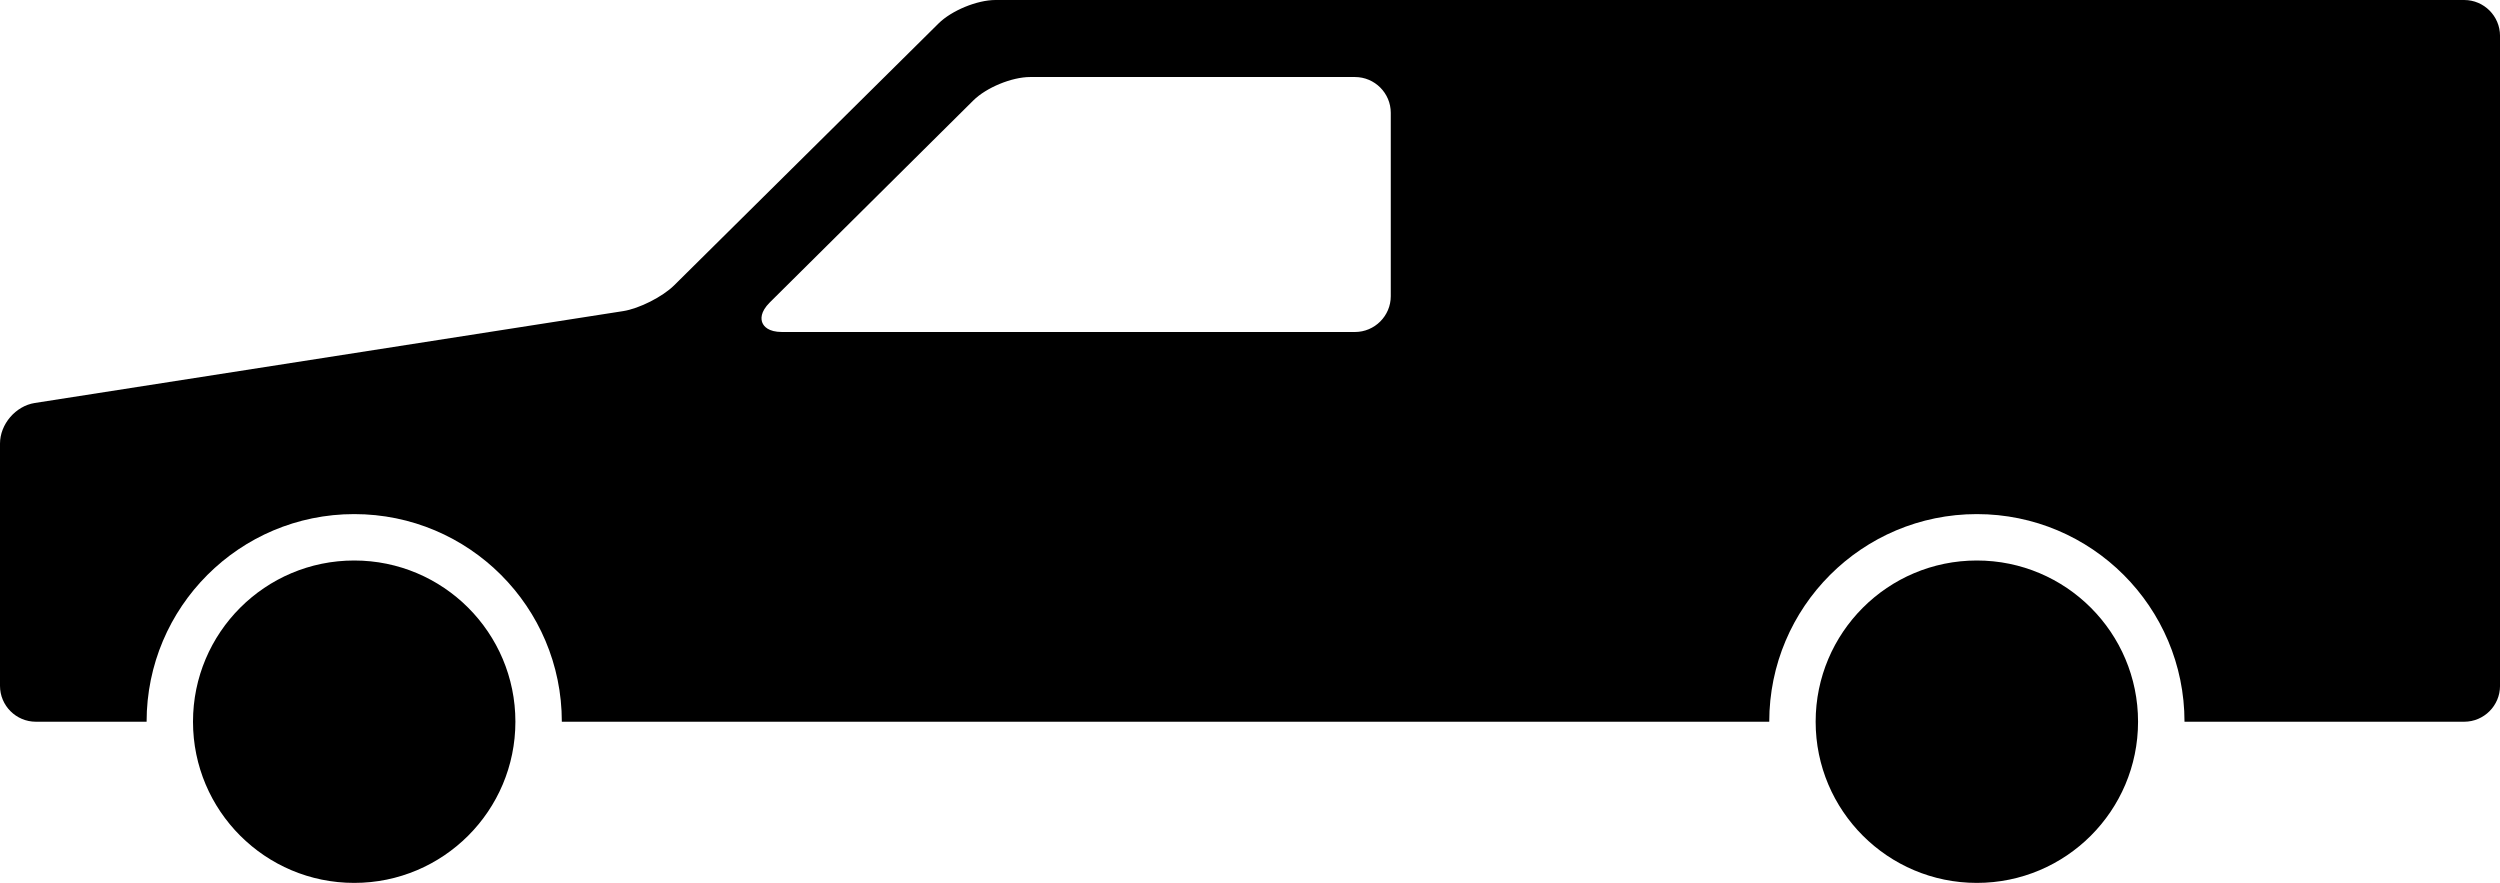 <svg version="1.0" id="Layer_1" xmlns="http://www.w3.org/2000/svg" xmlns:xlink="http://www.w3.org/1999/xlink" x="0px" y="0px"
	 width="100px" height="35.316px" viewBox="0 0 100 35.316" enable-background="new 0 0 100 35.316" xml:space="preserve">
<circle cx="14.168" cy="28.868" r="6.448"/>
<circle cx="79.074" cy="28.868" r="6.448"/>
<path d="M98.567,0H39.82c-0.734,0-1.754,0.42-2.276,0.936L26.965,11.414c-0.463,0.458-1.398,0.931-2.042,1.031L1.392,16.119
	C0.625,16.239,0,16.968,0,17.745v9.69c0,0.79,0.643,1.434,1.434,1.434h4.43c0-4.587,3.718-8.305,8.305-8.305
	s8.304,3.718,8.304,8.305H70.77c0-4.587,3.719-8.305,8.305-8.305c4.587,0,8.305,3.718,8.305,8.305h11.188
	c0.79,0,1.433-0.644,1.433-1.434V1.433C100,0.643,99.357,0,98.567,0z M55.631,11.847c0,0.79-0.644,1.433-1.434,1.433H31.283
	c-0.553,0-0.731-0.231-0.788-0.369c-0.057-0.138-0.093-0.427,0.3-0.817l8.137-8.075c0.521-0.517,1.541-0.938,2.274-0.938h12.991
	c0.79,0,1.434,0.643,1.434,1.433V11.847z"/>
</svg>